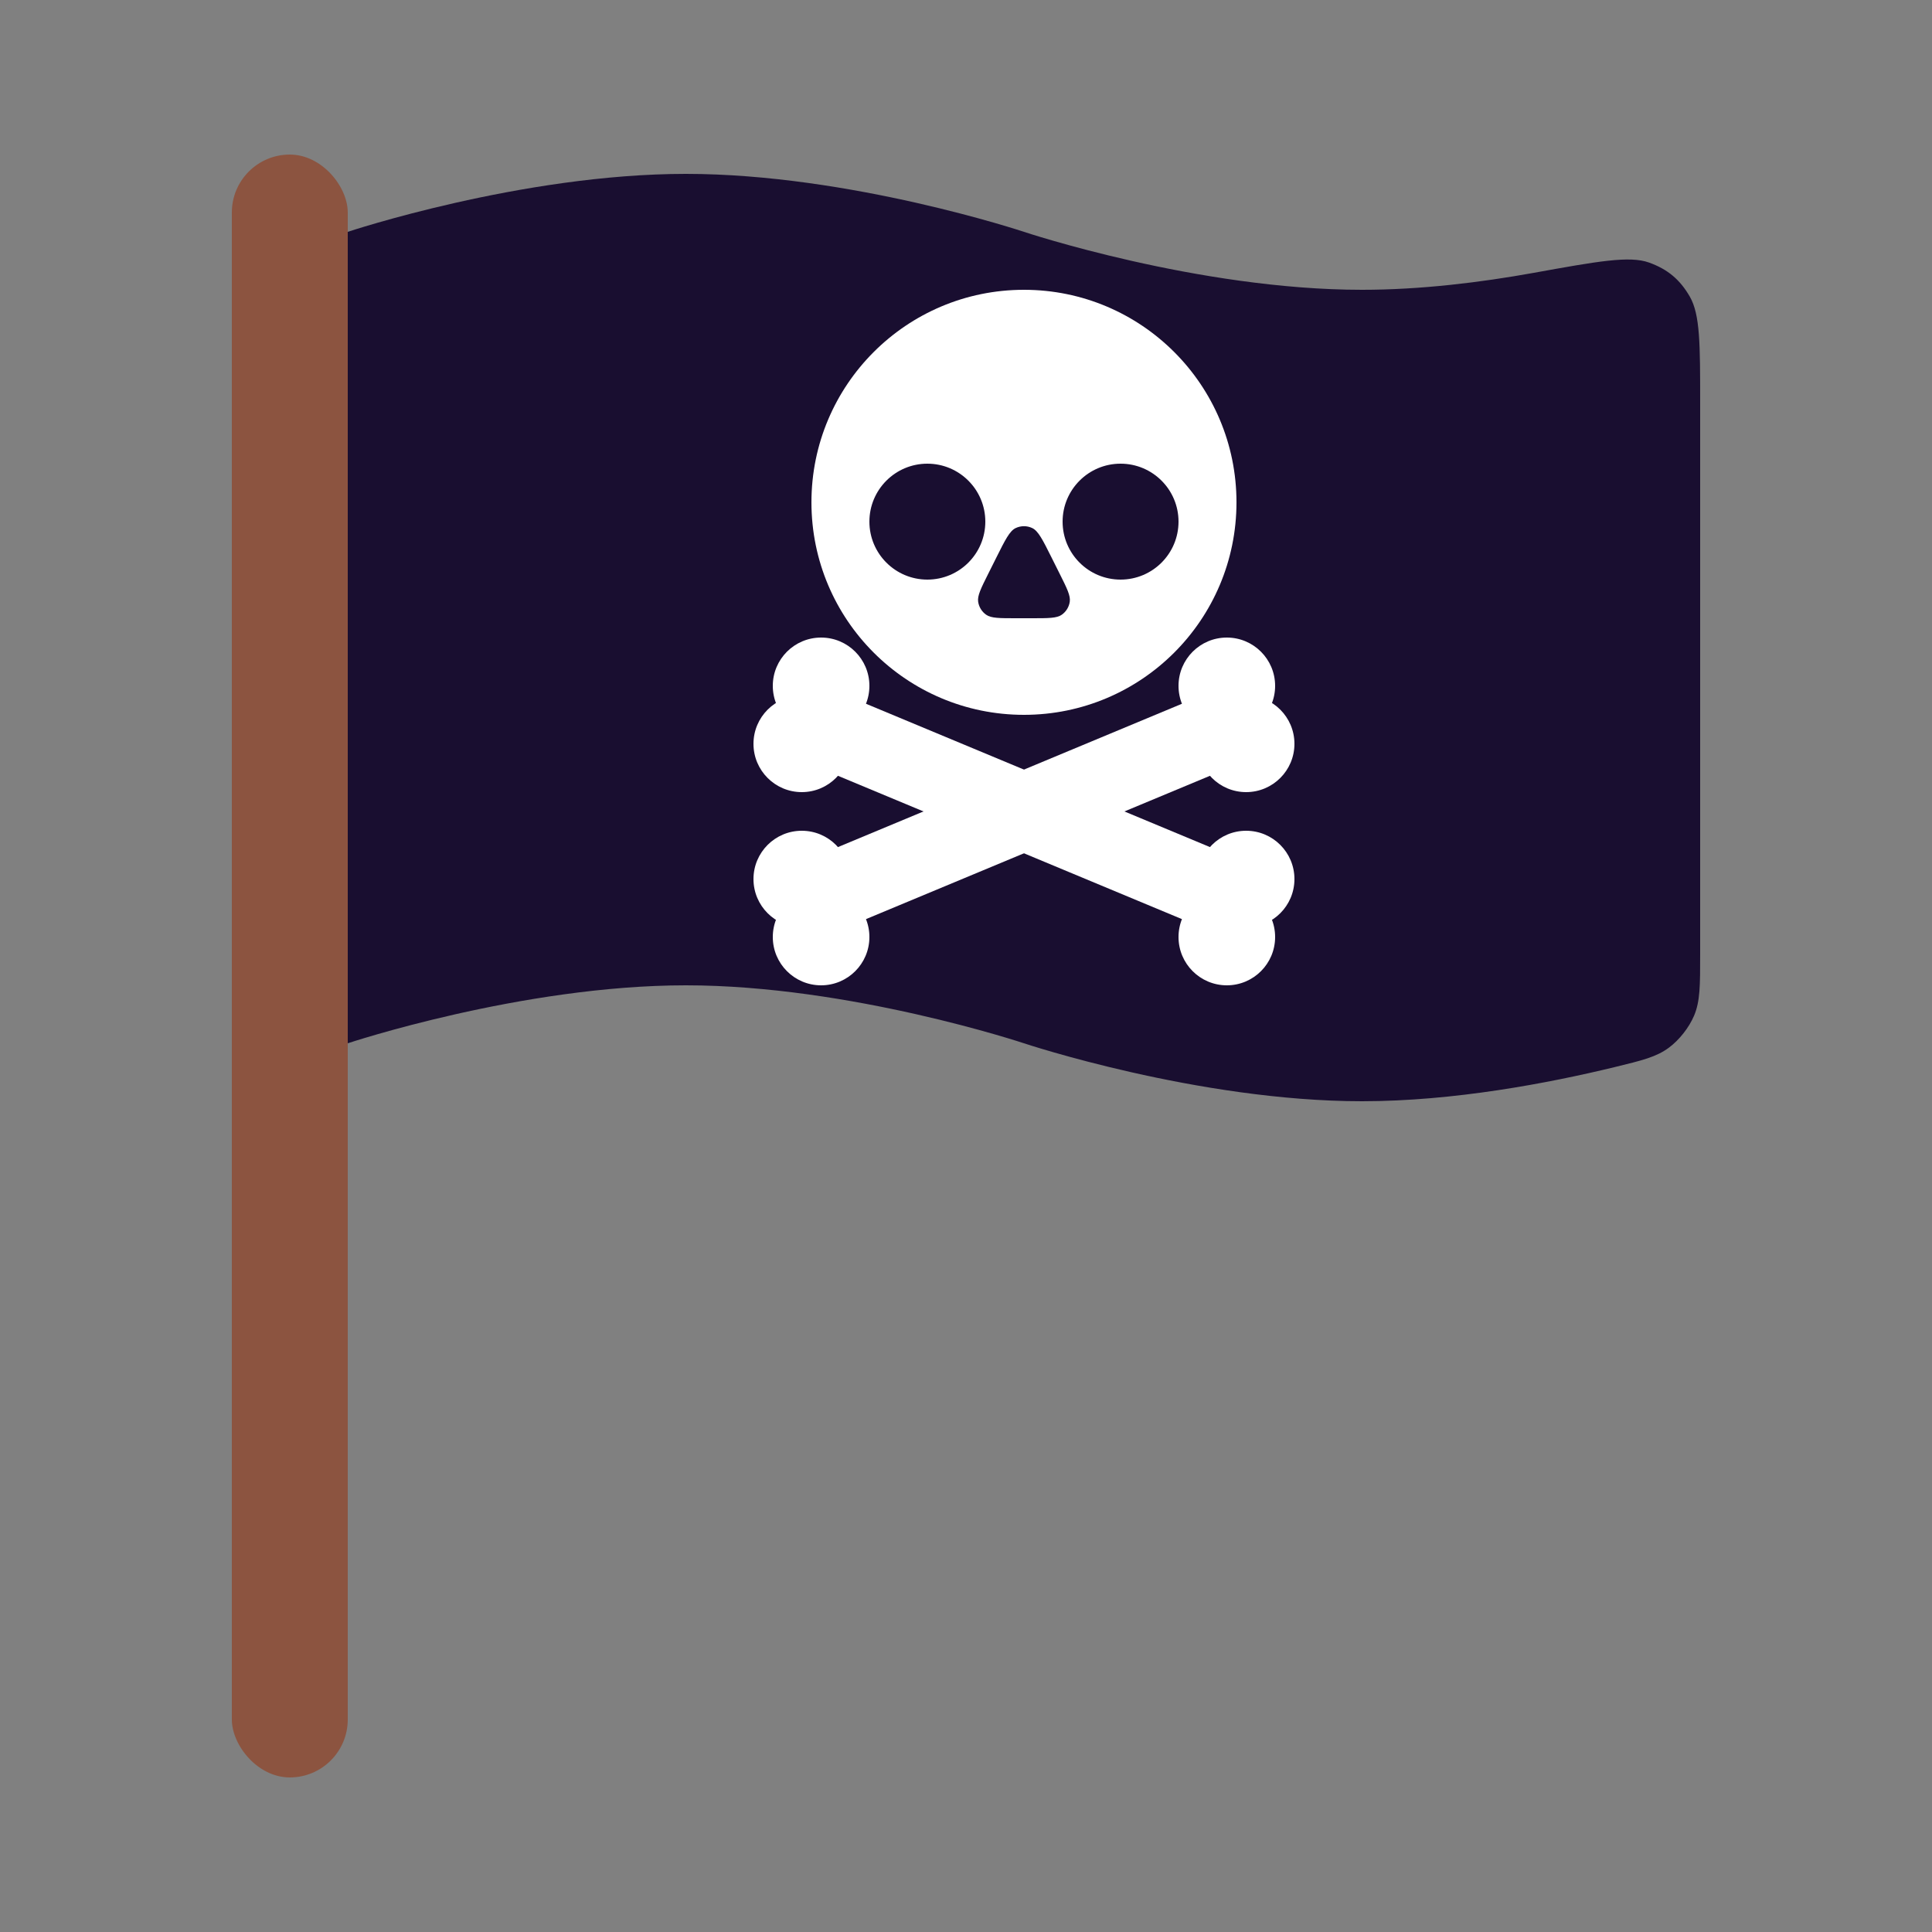 <svg width="100" height="100" viewBox="0 0 100 100" fill="none" xmlns="http://www.w3.org/2000/svg">
<rect x="0" y="0" width="100" height="100" fill="#808080" stroke="none"/>
<path d="M18 12C18 12 27 9 35.5 9C44 9 53 12 53 12C53 12 62 15 70.5 15C73.543 15 76.65 14.616 79.386 14.122C82.693 13.525 84.347 13.226 85.357 13.591C86.318 13.938 86.95 14.465 87.462 15.349C88 16.279 88 17.813 88 20.88V49.387C88 51.012 88 51.824 87.685 52.571C87.424 53.187 86.92 53.828 86.382 54.227C85.731 54.709 85.007 54.885 83.559 55.237C80.154 56.063 75.249 57 70.5 57C62 57 53 54 53 54C53 54 44 51 35.5 51C27 51 18 54 18 54V12Z" fill="#190E30"/>
<rect x="12" y="8" width="6" height="84" rx="3" fill="#8C5440"/>
<path d="M41 37L65 47" stroke="white" stroke-width="4" stroke-linejoin="round"/>
<path d="M65 37L41 47" stroke="white" stroke-width="4" stroke-linejoin="round"/>
<circle cx="53" cy="26" r="11" fill="white"/>
<circle cx="48" cy="27" r="3" fill="#190E30"/>
<circle cx="58" cy="27" r="3" fill="#190E30"/>
<path d="M51.569 28.862L51.158 29.684C50.774 30.451 50.583 30.834 50.629 31.146C50.669 31.418 50.819 31.662 51.045 31.82C51.303 32 51.732 32 52.589 32H53.411C54.268 32 54.697 32 54.955 31.82C55.181 31.662 55.331 31.418 55.371 31.146C55.417 30.834 55.226 30.451 54.842 29.684L54.431 28.862L54.431 28.862C53.971 27.941 53.74 27.48 53.428 27.332C53.157 27.204 52.843 27.204 52.572 27.332C52.26 27.48 52.029 27.941 51.569 28.862Z" fill="#190E30"/>
<circle cx="42.5" cy="35.5" r="2.5" fill="white"/>
<circle cx="2.5" cy="2.5" r="2.5" transform="matrix(1 0 0 -1 40 51)" fill="white"/>
<circle cx="2.5" cy="2.5" r="2.5" transform="matrix(-1 0 0 1 66 33)" fill="white"/>
<circle cx="63.5" cy="48.5" r="2.5" transform="rotate(180 63.5 48.5)" fill="white"/>
<circle cx="41.5" cy="38.5" r="2.5" fill="white"/>
<circle cx="2.5" cy="2.5" r="2.5" transform="matrix(1 0 0 -1 39 48)" fill="white"/>
<circle cx="2.5" cy="2.5" r="2.5" transform="matrix(-1 0 0 1 67 36)" fill="white"/>
<circle cx="64.5" cy="45.5" r="2.5" transform="rotate(180 64.5 45.5)" fill="white"/>
</svg>
